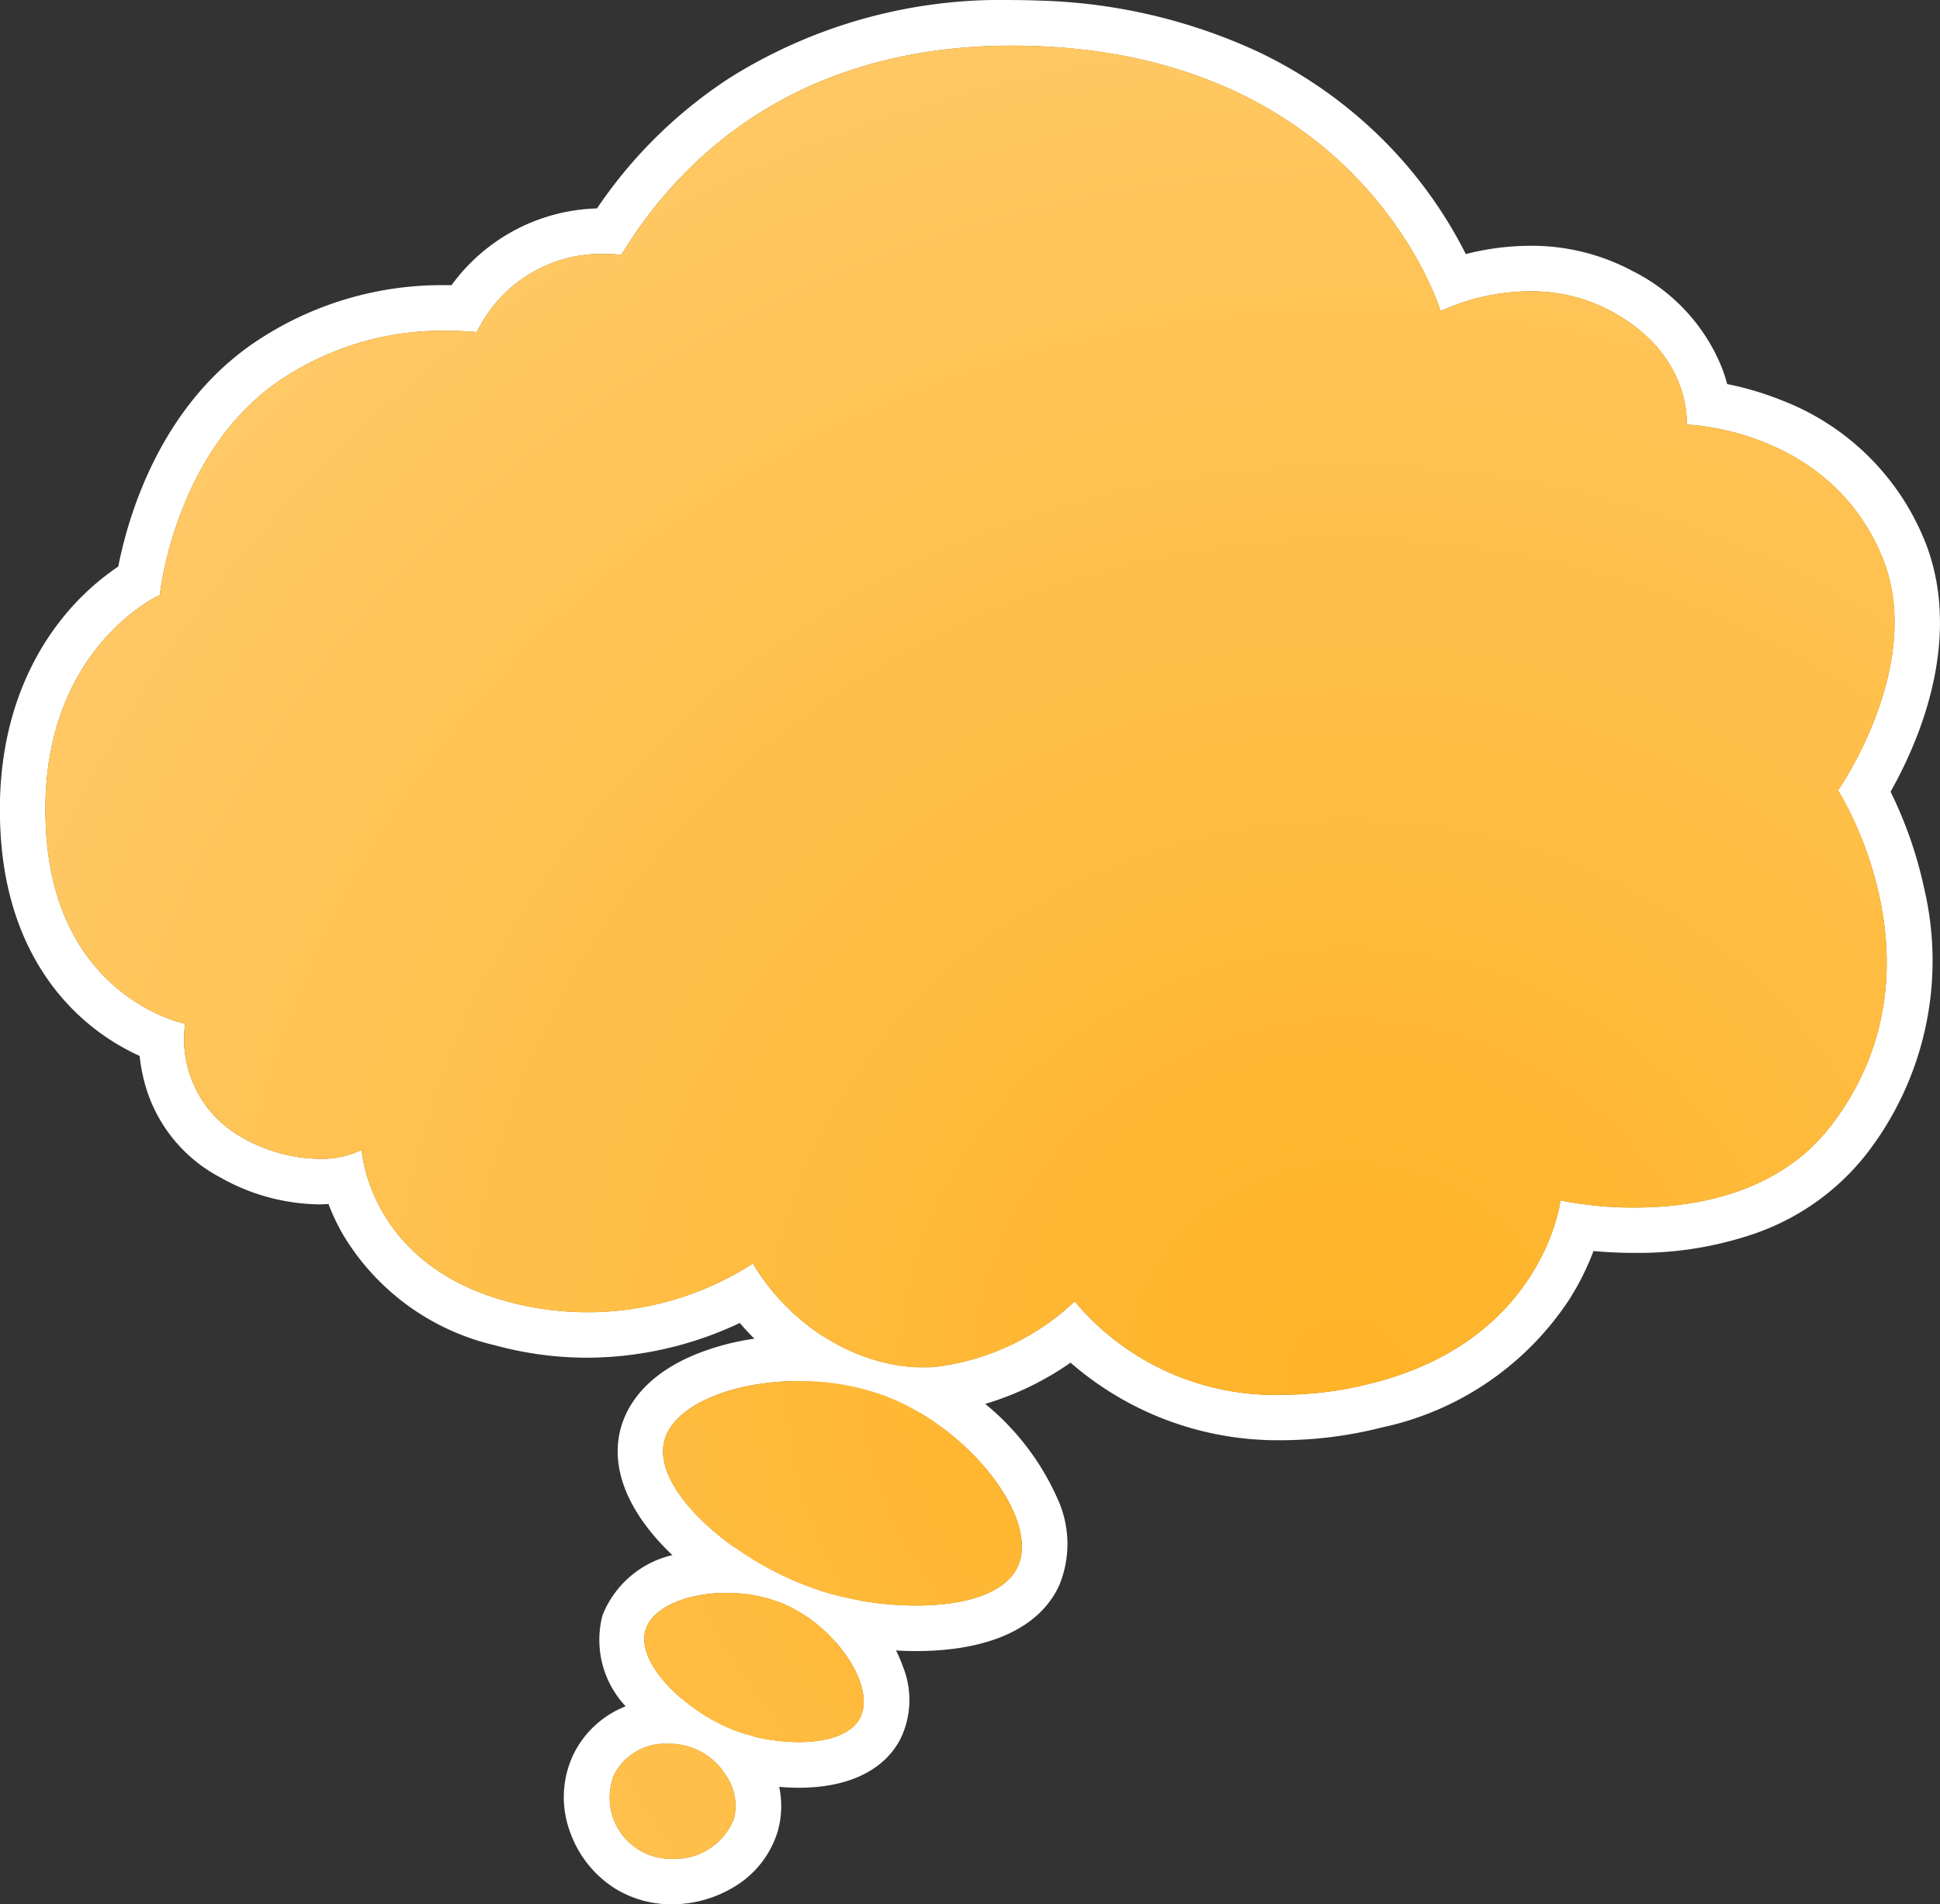 <svg xmlns="http://www.w3.org/2000/svg" xmlns:xlink="http://www.w3.org/1999/xlink" width="104.806" height="102.897" viewBox="0 0 104.806 102.897">
  <rect x="0" y="0" width="104.806" height="102.897" fill="#333333" stroke="none"/>
  <defs>
    <radialGradient id="radial-gradient" cx="0.745" cy="0.973" r="1.035" gradientTransform="translate(0.132) scale(0.736 1)" gradientUnits="objectBoundingBox">
      <stop offset="0" stop-color="#ffb326"/>
      <stop offset="1" stop-color="#ffc966"/>
    </radialGradient>
    <radialGradient id="radial-gradient-2" cx="0.751" cy="0.988" r="1.07" gradientTransform="translate(0.135) scale(0.73 1)" xlink:href="#radial-gradient"/>
    <radialGradient id="radial-gradient-3" cx="1.963" cy="0.078" r="5.346" gradientTransform="translate(0.166) scale(0.668 1)" xlink:href="#radial-gradient"/>
    <radialGradient id="radial-gradient-4" cx="2.148" cy="-0.007" r="6.427" gradientTransform="translate(0.187) scale(0.626 1)" xlink:href="#radial-gradient"/>
    <radialGradient id="radial-gradient-5" cx="3.064" cy="-0.98" r="7.413" gradientTransform="translate(0.133) scale(0.735 1)" xlink:href="#radial-gradient"/>
    <radialGradient id="radial-gradient-6" cx="3.596" cy="-1.43" r="9.67" gradientTransform="translate(0.16) scale(0.68 1)" xlink:href="#radial-gradient"/>
    <radialGradient id="radial-gradient-7" cx="4.939" cy="-2.124" r="8.978" gradientTransform="translate(0.031) scale(0.938 1)" xlink:href="#radial-gradient"/>
    <radialGradient id="radial-gradient-8" cx="6.545" cy="-3.157" r="12.513" gradientTransform="translate(0.042) scale(0.917 1)" xlink:href="#radial-gradient"/>
  </defs>
  <g id="Group_2416" data-name="Group 2416" transform="translate(-385.164 -235.566)">
    <g id="Group_2412" data-name="Group 2412">
      <path id="Path_11131" data-name="Path 11131" d="M485.9,278.309c1.194-1.957,4.267-7.814,2.085-13.113a12.4,12.4,0,0,0-7.039-6.867,15.405,15.405,0,0,0-3.506-.942,8.332,8.332,0,0,0-4.665-6.1,10.327,10.327,0,0,0-4.951-1.214,13.188,13.188,0,0,0-4.135.7,22.247,22.247,0,0,0-4.06-6.137c-3.112-3.357-8.832-7.437-18.406-7.8-.462-.017-.925-.027-1.378-.027a26.339,26.339,0,0,0-14.6,4.016,24.164,24.164,0,0,0-7.164,7.238l-.242,0a8.808,8.808,0,0,0-7.625,4.174q-.479-.022-.949-.022a16.847,16.847,0,0,0-9.678,2.9c-5.166,3.522-6.582,9.776-6.916,11.823a12.279,12.279,0,0,0-3.147,2.778c-1.615,2-3.462,5.535-3.082,11.04.348,5.022,2.6,7.835,4.434,9.309a10.97,10.97,0,0,0,3.013,1.722,7.078,7.078,0,0,0,3.756,6.323,9.9,9.9,0,0,0,4.739,1.311,7.524,7.524,0,0,0,1.383-.126,10.409,10.409,0,0,0,.984,2.35,11.774,11.774,0,0,0,7.475,5.433,17.728,17.728,0,0,0,4.661.63,18.082,18.082,0,0,0,8.584-2.193,13.773,13.773,0,0,0,2.077,2.237,12.889,12.889,0,0,0,1.692,1.238,11.793,11.793,0,0,0,3.86,1.515,9.855,9.855,0,0,0,1.94.191h.171a10.783,10.783,0,0,0,1.949-.215,14.692,14.692,0,0,0,5.945-2.861,15.663,15.663,0,0,0,11.348,4.552,21.091,21.091,0,0,0,5.091-.656,14.938,14.938,0,0,0,9.351-6.349,13.035,13.035,0,0,0,1.515-3.323,22.9,22.9,0,0,0,3.074.208h0c3.582,0,8.5-.86,11.62-4.959a15.853,15.853,0,0,0,2.823-13.223,21.079,21.079,0,0,0-2.024-5.551Zm-1.778,18.031c-2.817,3.706-7.361,4.474-10.643,4.474a20,20,0,0,1-4.013-.384s-.89,7.551-10.225,9.885a19.733,19.733,0,0,1-4.793.619,14.093,14.093,0,0,1-11.226-5.051,13.282,13.282,0,0,1-7.723,3.564c-.154.009-.307.012-.463.012a8.643,8.643,0,0,1-1.7-.167,10.592,10.592,0,0,1-3.7-1.515,12.11,12.11,0,0,1-3.8-3.938,16.481,16.481,0,0,1-13.293,2.045c-7.5-2.045-7.839-8.18-7.839-8.18a5.094,5.094,0,0,1-2.324.48,8.646,8.646,0,0,1-4.151-1.162,6.087,6.087,0,0,1-3.069-6.135s-6.887-1.359-7.5-10.225c-.681-9.885,6.135-12.953,6.135-12.953s.774-7.7,6.476-11.588a15.718,15.718,0,0,1,8.986-2.688c.578,0,1.135.027,1.665.074a7.479,7.479,0,0,1,6.909-4.225,8.532,8.532,0,0,1,.9.047c2.965-4.885,9.139-11.3,21.115-11.3q.654,0,1.33.026c17.725.682,21.815,14.316,21.815,14.316a11.768,11.768,0,0,1,4.833-1.068,9.129,9.129,0,0,1,4.369,1.068c4.431,2.386,4.089,6.135,4.089,6.135s7.694.182,10.567,7.158c2.386,5.794-2.386,12.611-2.386,12.611S490.6,287.818,484.124,296.34Z" fill="url(#radial-gradient)"/>
      <path id="Path_11132" data-name="Path 11132" d="M487.3,278.345a23.4,23.4,0,0,0,1.557-3.354c1.386-3.766,1.478-7.315.264-10.263a13.594,13.594,0,0,0-7.715-7.538,16.667,16.667,0,0,0-2.934-.872,8.471,8.471,0,0,0-.275-.856,10.03,10.03,0,0,0-4.838-5.253,11.531,11.531,0,0,0-5.533-1.362,14.081,14.081,0,0,0-3.474.448,23.914,23.914,0,0,0-3.819-5.5,24.4,24.4,0,0,0-7.411-5.436,30.011,30.011,0,0,0-11.85-2.762c-.477-.018-.955-.028-1.425-.028a27.549,27.549,0,0,0-15.274,4.213,25.274,25.274,0,0,0-7.157,7.045,10.074,10.074,0,0,0-7.858,4.147c-.1,0-.2,0-.3,0a18.053,18.053,0,0,0-10.37,3.115c-5.133,3.5-6.823,9.469-7.334,12.088a13.639,13.639,0,0,0-2.991,2.754c-1.755,2.17-3.76,5.994-3.352,11.9.377,5.466,2.866,8.554,4.889,10.182a12.249,12.249,0,0,0,2.606,1.607,9.354,9.354,0,0,0,.19,1.126,8.154,8.154,0,0,0,4.155,5.431,11.1,11.1,0,0,0,5.327,1.463c.183,0,.361-.006.533-.016a11.664,11.664,0,0,0,.767,1.621,12.976,12.976,0,0,0,8.218,6.008,18.976,18.976,0,0,0,4.984.673,19.394,19.394,0,0,0,8.251-1.878c.233.273.495.559.787.851a14.945,14.945,0,0,0,1.227,1.1,13.844,13.844,0,0,0,1.734,1.191,12.908,12.908,0,0,0,3.973,1.508,11,11,0,0,0,2.021.212c.053,0,.107,0,.16,0a11.51,11.51,0,0,0,1.827-.147,12.188,12.188,0,0,0,1.528-.341,16.047,16.047,0,0,0,4.612-2.228,17.046,17.046,0,0,0,11.444,4.191,22.3,22.3,0,0,0,5.388-.693,16.14,16.14,0,0,0,10.089-6.88,14.385,14.385,0,0,0,1.33-2.65c.648.06,1.4.1,2.224.1a19.3,19.3,0,0,0,6.3-.981,13.11,13.11,0,0,0,6.3-4.462,17.044,17.044,0,0,0,3.047-14.219,22.516,22.516,0,0,0-1.826-5.262Zm-13.82,22.468a20,20,0,0,1-4.013-.384s-.89,7.551-10.225,9.885a19.733,19.733,0,0,1-4.793.619,14.093,14.093,0,0,1-11.226-5.051,13.282,13.282,0,0,1-7.723,3.564c-.154.009-.307.012-.463.012a8.642,8.642,0,0,1-1.7-.167,10.593,10.593,0,0,1-3.7-1.515,12.111,12.111,0,0,1-3.8-3.938,16.481,16.481,0,0,1-13.293,2.045c-7.5-2.045-7.839-8.18-7.839-8.18a5.094,5.094,0,0,1-2.324.48,8.646,8.646,0,0,1-4.151-1.162,6.087,6.087,0,0,1-3.069-6.135s-6.887-1.359-7.5-10.225c-.681-9.885,6.135-12.953,6.135-12.953s.774-7.7,6.476-11.588a15.718,15.718,0,0,1,8.986-2.688c.578,0,1.135.027,1.665.074a7.479,7.479,0,0,1,6.909-4.225,8.532,8.532,0,0,1,.9.047c2.966-4.885,9.139-11.3,21.115-11.3q.654,0,1.33.026c17.725.682,21.815,14.316,21.815,14.316a11.768,11.768,0,0,1,4.833-1.068,9.129,9.129,0,0,1,4.369,1.068c4.431,2.386,4.089,6.135,4.089,6.135s7.694.182,10.567,7.158c2.386,5.794-2.386,12.611-2.386,12.611s6.135,9.543-.341,18.065c-2.817,3.707-7.36,4.474-10.643,4.474Z" fill="#fff"/>
      <path id="Path_11133" data-name="Path 11133" d="M484.466,278.275s6.135,9.543-.341,18.065c-2.817,3.706-7.361,4.474-10.643,4.474a20,20,0,0,1-4.013-.384s-.89,7.551-10.225,9.885a19.733,19.733,0,0,1-4.793.619,14.093,14.093,0,0,1-11.226-5.051,13.282,13.282,0,0,1-7.723,3.564c-.154.009-.307.012-.463.012a8.643,8.643,0,0,1-1.7-.167,10.592,10.592,0,0,1-3.7-1.515,12.11,12.11,0,0,1-3.8-3.938,16.481,16.481,0,0,1-13.293,2.045c-7.5-2.045-7.839-8.18-7.839-8.18a5.094,5.094,0,0,1-2.324.48,8.646,8.646,0,0,1-4.151-1.162,6.087,6.087,0,0,1-3.069-6.135s-6.887-1.359-7.5-10.225c-.681-9.885,6.135-12.953,6.135-12.953s.774-7.7,6.476-11.588a15.718,15.718,0,0,1,8.986-2.688c.578,0,1.135.027,1.665.074a7.479,7.479,0,0,1,6.909-4.225,8.532,8.532,0,0,1,.9.047c2.966-4.885,9.139-11.3,21.115-11.3q.654,0,1.33.026c17.725.682,21.815,14.316,21.815,14.316a11.769,11.769,0,0,1,4.833-1.068,9.129,9.129,0,0,1,4.369,1.068c4.431,2.386,4.089,6.135,4.089,6.135s7.694.182,10.567,7.158C489.237,271.457,484.466,278.275,484.466,278.275Z" fill="url(#radial-gradient-2)"/>
    </g>
    <g id="Group_2413" data-name="Group 2413">
      <path id="Path_11134" data-name="Path 11134" d="M441.117,316.916a14.234,14.234,0,0,0-7.681-7.068,14.507,14.507,0,0,0-5.111-.9c-3.523,0-7.668,1.284-8.44,4.1-.577,2.1.884,4.364,3.08,6.217a17.175,17.175,0,0,0,1.5,1.131,18.818,18.818,0,0,0,4.758,2.329,16.682,16.682,0,0,0,1.725.436h0c.6.119,1.212.212,1.826.275a18.291,18.291,0,0,0,1.886.1c3.437,0,5.786-1.009,6.613-2.844a4.741,4.741,0,0,0-.159-3.787Zm-.96,3.282c-.68,1.509-2.964,2.121-5.5,2.121a17.91,17.91,0,0,1-3.12-.285,16.206,16.206,0,0,1-1.951-.473,17.427,17.427,0,0,1-4.725-2.375c-2.5-1.772-4.28-4.038-3.8-5.8.53-1.935,3.748-3.2,7.256-3.2A13.276,13.276,0,0,1,433,311c4.486,1.709,8.339,6.583,7.157,9.2Z" fill="url(#radial-gradient-3)"/>
      <path id="Path_11135" data-name="Path 11135" d="M442.251,316.447a13.849,13.849,0,0,0-3.858-5.021c-.4-.337-.809-.657-1.235-.955a16,16,0,0,0-1.657-1.024c-.154.009-.307.012-.463.012a8.641,8.641,0,0,1-1.7-.167,10.592,10.592,0,0,1-3.7-1.515c-.435-.034-.873-.052-1.313-.052-.26,0-.521.006-.779.017-.549.027-1.093.079-1.622.157a13.431,13.431,0,0,0-3.308.9c-2.655,1.132-3.594,2.765-3.916,3.936-.592,2.16.4,4.588,2.789,6.859q.112.107.228.214c.286.262.588.517.9.766.47.372.97.731,1.49,1.067.106,0,.212-.006.319-.006a7.958,7.958,0,0,1,3.117.61,8.077,8.077,0,0,1,2.764,2.048c.58.13,1.175.235,1.776.312.494.065.991.113,1.486.141.366.02.731.031,1.09.031,3.95,0,6.7-1.266,7.734-3.567a5.845,5.845,0,0,0-.143-4.761Zm-2.095,3.751c-.68,1.509-2.964,2.121-5.5,2.121a17.916,17.916,0,0,1-3.12-.285,16.206,16.206,0,0,1-1.951-.473,17.427,17.427,0,0,1-4.725-2.375c-2.5-1.772-4.28-4.038-3.8-5.8.53-1.935,3.748-3.2,7.256-3.2.185,0,.373,0,.56.011A13.065,13.065,0,0,1,433,311a12.131,12.131,0,0,1,1.88.916C438.488,314.058,441.168,317.955,440.156,320.2Z" fill="#fff"/>
      <path id="Path_11136" data-name="Path 11136" d="M440.156,320.2c-.68,1.509-2.964,2.121-5.5,2.121a17.916,17.916,0,0,1-3.12-.285,16.206,16.206,0,0,1-1.951-.473,17.427,17.427,0,0,1-4.725-2.375c-2.5-1.772-4.28-4.038-3.8-5.8.53-1.935,3.748-3.2,7.256-3.2A13.275,13.275,0,0,1,433,311C437.486,312.7,441.338,317.579,440.156,320.2Z" fill="url(#radial-gradient-4)"/>
    </g>
    <g id="Group_2414" data-name="Group 2414">
      <path id="Path_11137" data-name="Path 11137" d="M432.767,325.973a6.99,6.99,0,0,0-.681-1.37,8.938,8.938,0,0,0-1.135-1.432h0a8.716,8.716,0,0,0-6.484-2.765h-.037a9.5,9.5,0,0,0-1.809.167c-1.912.368-3.309,1.33-3.74,2.655-.458,1.41.232,2.9,1.391,4.173a10.487,10.487,0,0,0,1.251,1.155h0a11.381,11.381,0,0,0,2.855,1.652c.254.1.521.188.794.266a11.359,11.359,0,0,0,1.647.349,11,11,0,0,0,1.5.107c2.19,0,3.755-.709,4.408-1.993a3.686,3.686,0,0,0,.036-2.962Zm-1.131,2.4c-.475.935-1.812,1.323-3.314,1.323a10.249,10.249,0,0,1-2.45-.311,9.286,9.286,0,0,1-1.054-.329,10.088,10.088,0,0,1-2.82-1.7c-1.386-1.176-2.318-2.629-1.951-3.755.377-1.163,2.11-1.9,4.062-1.968.106,0,.212-.006.319-.006a7.958,7.958,0,0,1,3.117.61,8.077,8.077,0,0,1,2.764,2.048C431.531,325.67,432.177,327.313,431.635,328.378Z" fill="url(#radial-gradient-5)"/>
      <path id="Path_11138" data-name="Path 11138" d="M433.922,325.557a7.4,7.4,0,0,0-.351-.813,8.934,8.934,0,0,0-.794-1.3,10.688,10.688,0,0,0-1.235-1.412,16.2,16.2,0,0,1-1.951-.473,17.428,17.428,0,0,1-4.725-2.375c-.145-.007-.29-.01-.436-.01a10.851,10.851,0,0,0-1.464.1,9.069,9.069,0,0,0-1.476.318,5.368,5.368,0,0,0-3.777,3.255,5.236,5.236,0,0,0,1.252,4.914c.145.182.3.363.469.544.139.15.284.3.434.441a12.26,12.26,0,0,0,1.229,1.034c.06,0,.119,0,.179,0a3.6,3.6,0,0,1,3.13,1.742,12.07,12.07,0,0,0,1.525.4,12.5,12.5,0,0,0,1.326.19c.36.033.716.05,1.065.05,2.676,0,4.63-.947,5.5-2.665a4.819,4.819,0,0,0,.1-3.934Zm-8.051,3.832a9.28,9.28,0,0,1-1.054-.329,10.087,10.087,0,0,1-2.82-1.7c-1.386-1.176-2.318-2.629-1.951-3.755.377-1.163,2.11-1.9,4.062-1.968.106,0,.212-.006.319-.006a7.958,7.958,0,0,1,3.117.61,8.076,8.076,0,0,1,2.764,2.048c1.222,1.379,1.868,3.022,1.326,4.087-.475.935-1.812,1.323-3.314,1.323a10.244,10.244,0,0,1-2.449-.31Z" fill="#fff"/>
      <path id="Path_11139" data-name="Path 11139" d="M431.635,328.378c-.475.935-1.812,1.323-3.314,1.323a10.249,10.249,0,0,1-2.45-.311,9.286,9.286,0,0,1-1.054-.329,10.088,10.088,0,0,1-2.82-1.7c-1.386-1.176-2.318-2.629-1.951-3.755.377-1.163,2.11-1.9,4.062-1.968.106,0,.212-.006.319-.006a7.958,7.958,0,0,1,3.117.61,8.077,8.077,0,0,1,2.764,2.048C431.531,325.67,432.177,327.313,431.635,328.378Z" fill="url(#radial-gradient-6)"/>
    </g>
    <g id="Group_2415" data-name="Group 2415">
      <path id="Path_11140" data-name="Path 11140" d="M425.93,331.915a4.8,4.8,0,0,0-.758-1.443,4.889,4.889,0,0,0-1.9-1.514,4.963,4.963,0,0,0-1.746-.4h0c-.082,0-.163-.006-.246-.006a5.032,5.032,0,0,0-1.409.2,4.138,4.138,0,0,0-2.633,2.172,4.538,4.538,0,0,0,4.227,6.317A4.641,4.641,0,0,0,426,334.168a3.894,3.894,0,0,0-.069-2.252Zm-1.112,1.916a3.435,3.435,0,0,1-3.357,2.176,3.312,3.312,0,0,1-3.118-4.561,3.112,3.112,0,0,1,2.753-1.666c.06,0,.119,0,.179,0a3.6,3.6,0,0,1,3.13,1.742,2.911,2.911,0,0,1,.413,2.312Z" fill="url(#radial-gradient-7)"/>
      <path id="Path_11141" data-name="Path 11141" d="M427.257,332.106a5.611,5.611,0,0,0-.437-1.284c-.058-.125-.123-.248-.192-.371a6.173,6.173,0,0,0-.756-1.061,9.28,9.28,0,0,1-1.054-.329,10.087,10.087,0,0,1-2.82-1.7,6.164,6.164,0,0,0-.723-.042,6.423,6.423,0,0,0-1,.079,5.9,5.9,0,0,0-1.307.362,5.292,5.292,0,0,0-2.839,2.629,5.4,5.4,0,0,0-.145,4.225,5.96,5.96,0,0,0,2.439,3.012,5.8,5.8,0,0,0,3.042.835,6.492,6.492,0,0,0,3.394-.965,5.261,5.261,0,0,0,2.326-3A5.014,5.014,0,0,0,427.257,332.106Zm-2.439,1.725a3.435,3.435,0,0,1-3.357,2.176,3.311,3.311,0,0,1-3.118-4.561,3.112,3.112,0,0,1,2.753-1.666c.06,0,.119,0,.179,0a3.6,3.6,0,0,1,3.13,1.742,2.911,2.911,0,0,1,.413,2.312Z" fill="#fff"/>
      <path id="Path_11142" data-name="Path 11142" d="M424.818,333.831a3.435,3.435,0,0,1-3.357,2.176,3.312,3.312,0,0,1-3.118-4.561,3.112,3.112,0,0,1,2.753-1.666c.06,0,.119,0,.179,0a3.6,3.6,0,0,1,3.13,1.742,2.911,2.911,0,0,1,.413,2.312Z" fill="url(#radial-gradient-8)"/>
    </g>
  </g>
</svg>
